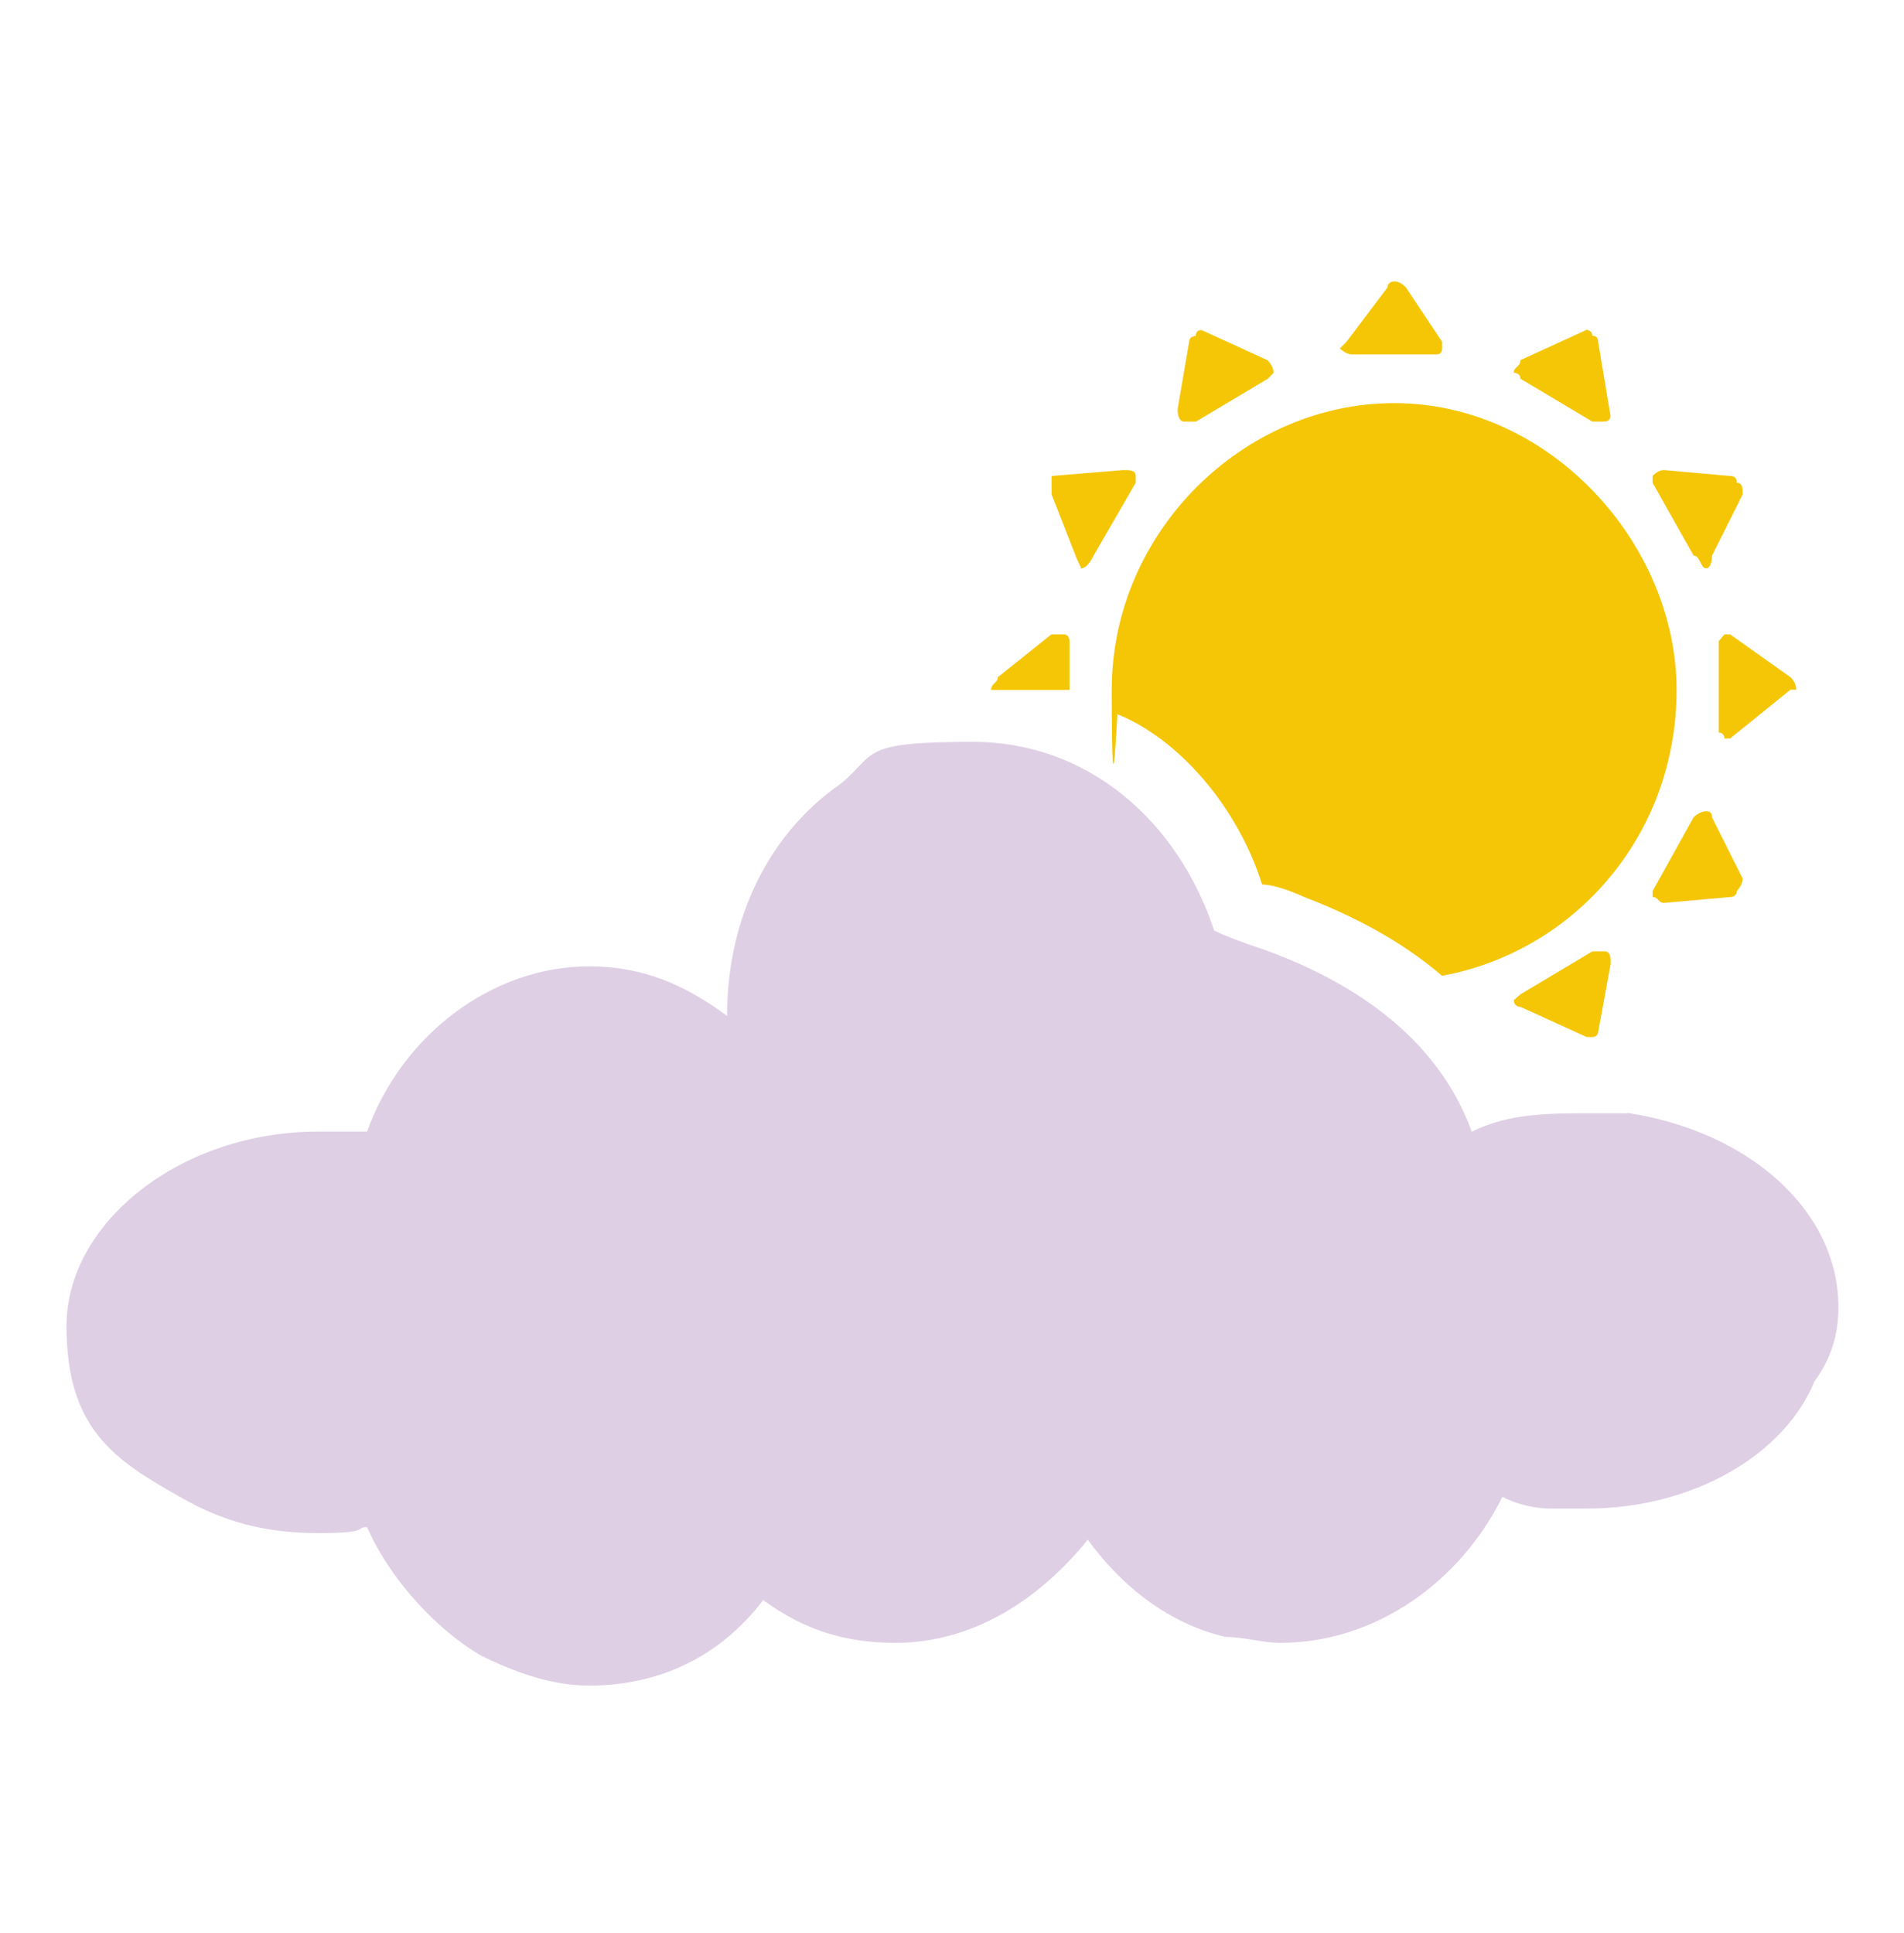 <svg width="65" height="66" viewBox="0 0 65 66" fill="none" xmlns="http://www.w3.org/2000/svg">
<path fill-rule="evenodd" clip-rule="evenodd" d="M47.594 13.762C42.467 13.762 37.953 18.143 37.953 23.552C37.953 28.96 38.151 23.949 38.151 24.383C40.209 25.214 42.238 27.5 43.086 30.195C43.478 30.195 44.097 30.427 44.525 30.622C46.162 31.252 47.793 32.083 49.231 33.311C53.739 32.48 57.236 28.532 57.236 23.552C57.236 18.571 52.921 13.762 47.594 13.762ZM46.156 12.1H49.033C49.165 12.1 49.231 12.032 49.231 11.898V11.666L47.992 9.808C47.859 9.673 47.729 9.606 47.6 9.606C47.6 9.606 47.372 9.606 47.372 9.808L45.969 11.666L45.741 11.898C45.893 12.032 46.035 12.1 46.168 12.1H46.156ZM40.402 14.391H40.83L43.279 12.931L43.478 12.729C43.478 12.595 43.411 12.452 43.279 12.301L41.022 11.268C40.89 11.268 40.823 11.336 40.823 11.47C40.823 11.47 40.595 11.47 40.595 11.672L40.203 13.963C40.203 14.391 40.402 14.391 40.402 14.391ZM36.713 18.968L36.911 19.402C37.14 19.402 37.333 18.968 37.333 18.968L38.771 16.481V16.249C38.771 16.047 38.572 16.047 38.35 16.047L35.9 16.249V16.878L36.719 18.968H36.713ZM36.514 23.552V21.89C36.514 21.89 36.514 21.657 36.316 21.657H35.894L34.065 23.118C34.065 23.32 33.836 23.32 33.836 23.552H36.514ZM54.75 32.48H54.359L51.91 33.941L51.681 34.142C51.681 34.374 51.91 34.374 51.91 34.374L54.166 35.401H54.365C54.564 35.401 54.564 35.2 54.564 35.2L54.985 32.908C54.985 32.676 54.985 32.474 54.756 32.474L54.75 32.48ZM58.446 27.897C58.446 27.762 58.38 27.695 58.247 27.695C58.115 27.695 57.972 27.762 57.82 27.897L56.417 30.421V30.622C56.616 30.622 56.616 30.824 56.809 30.824L59.066 30.622C59.294 30.622 59.294 30.421 59.294 30.421C59.427 30.266 59.493 30.123 59.493 29.993L58.446 27.903V27.897ZM61.124 23.118L59.066 21.657H58.867L58.674 21.89V25.006C58.674 25.006 58.867 25.006 58.867 25.208H59.066L61.124 23.546H61.322C61.322 23.391 61.256 23.246 61.124 23.112V23.118ZM57.82 18.968C58.048 18.968 58.048 19.402 58.247 19.402C58.446 19.402 58.446 18.968 58.446 18.968L59.493 16.878C59.493 16.677 59.493 16.481 59.294 16.481C59.294 16.326 59.218 16.249 59.066 16.249L56.809 16.047C56.676 16.047 56.546 16.114 56.417 16.249V16.481L57.82 18.968ZM51.91 12.931L54.359 14.391H54.75C54.903 14.391 54.979 14.324 54.979 14.19L54.558 11.666C54.558 11.531 54.492 11.464 54.359 11.464C54.359 11.262 54.16 11.262 54.16 11.262L51.904 12.295C51.904 12.527 51.675 12.527 51.675 12.723C51.675 12.723 51.904 12.723 51.904 12.925L51.91 12.931Z" fill="#F4C605"/>
<path fill-rule="evenodd" clip-rule="evenodd" d="M55.569 38.005H54.167C52.927 38.005 51.489 38.005 50.243 38.635C49.033 35.28 45.964 33.422 43.087 32.395C42.467 32.194 41.847 31.961 41.45 31.766C40.21 28.02 37.135 25.325 33.217 25.325C29.299 25.325 29.949 25.722 28.709 26.749C26.259 28.441 24.821 31.332 24.821 34.681C23.383 33.617 21.944 32.988 20.114 32.988C16.846 32.988 13.741 35.28 12.531 38.629H10.864C6.157 38.629 2.27 41.745 2.27 45.265C2.27 48.785 3.907 49.843 6.157 51.108C7.596 51.939 9.034 52.336 10.864 52.336C12.694 52.336 12.104 52.134 12.531 52.134C13.35 53.992 14.981 55.685 16.419 56.516C17.629 57.115 18.869 57.542 20.108 57.542C22.558 57.542 24.616 56.516 26.055 54.621C27.493 55.685 28.932 56.082 30.563 56.082C33.211 56.082 35.468 54.621 37.135 52.562C38.344 54.224 39.975 55.453 41.841 55.88C42.461 55.88 43.081 56.082 43.707 56.082C46.975 56.082 49.852 53.992 51.29 51.101C51.682 51.303 52.301 51.499 52.927 51.499H54.167C57.827 51.499 60.932 49.641 61.943 47.154C62.563 46.322 62.762 45.461 62.762 44.63C62.762 41.311 59.692 38.623 55.569 37.993V38.005Z" fill="#DFCFE5"/>
</svg>
